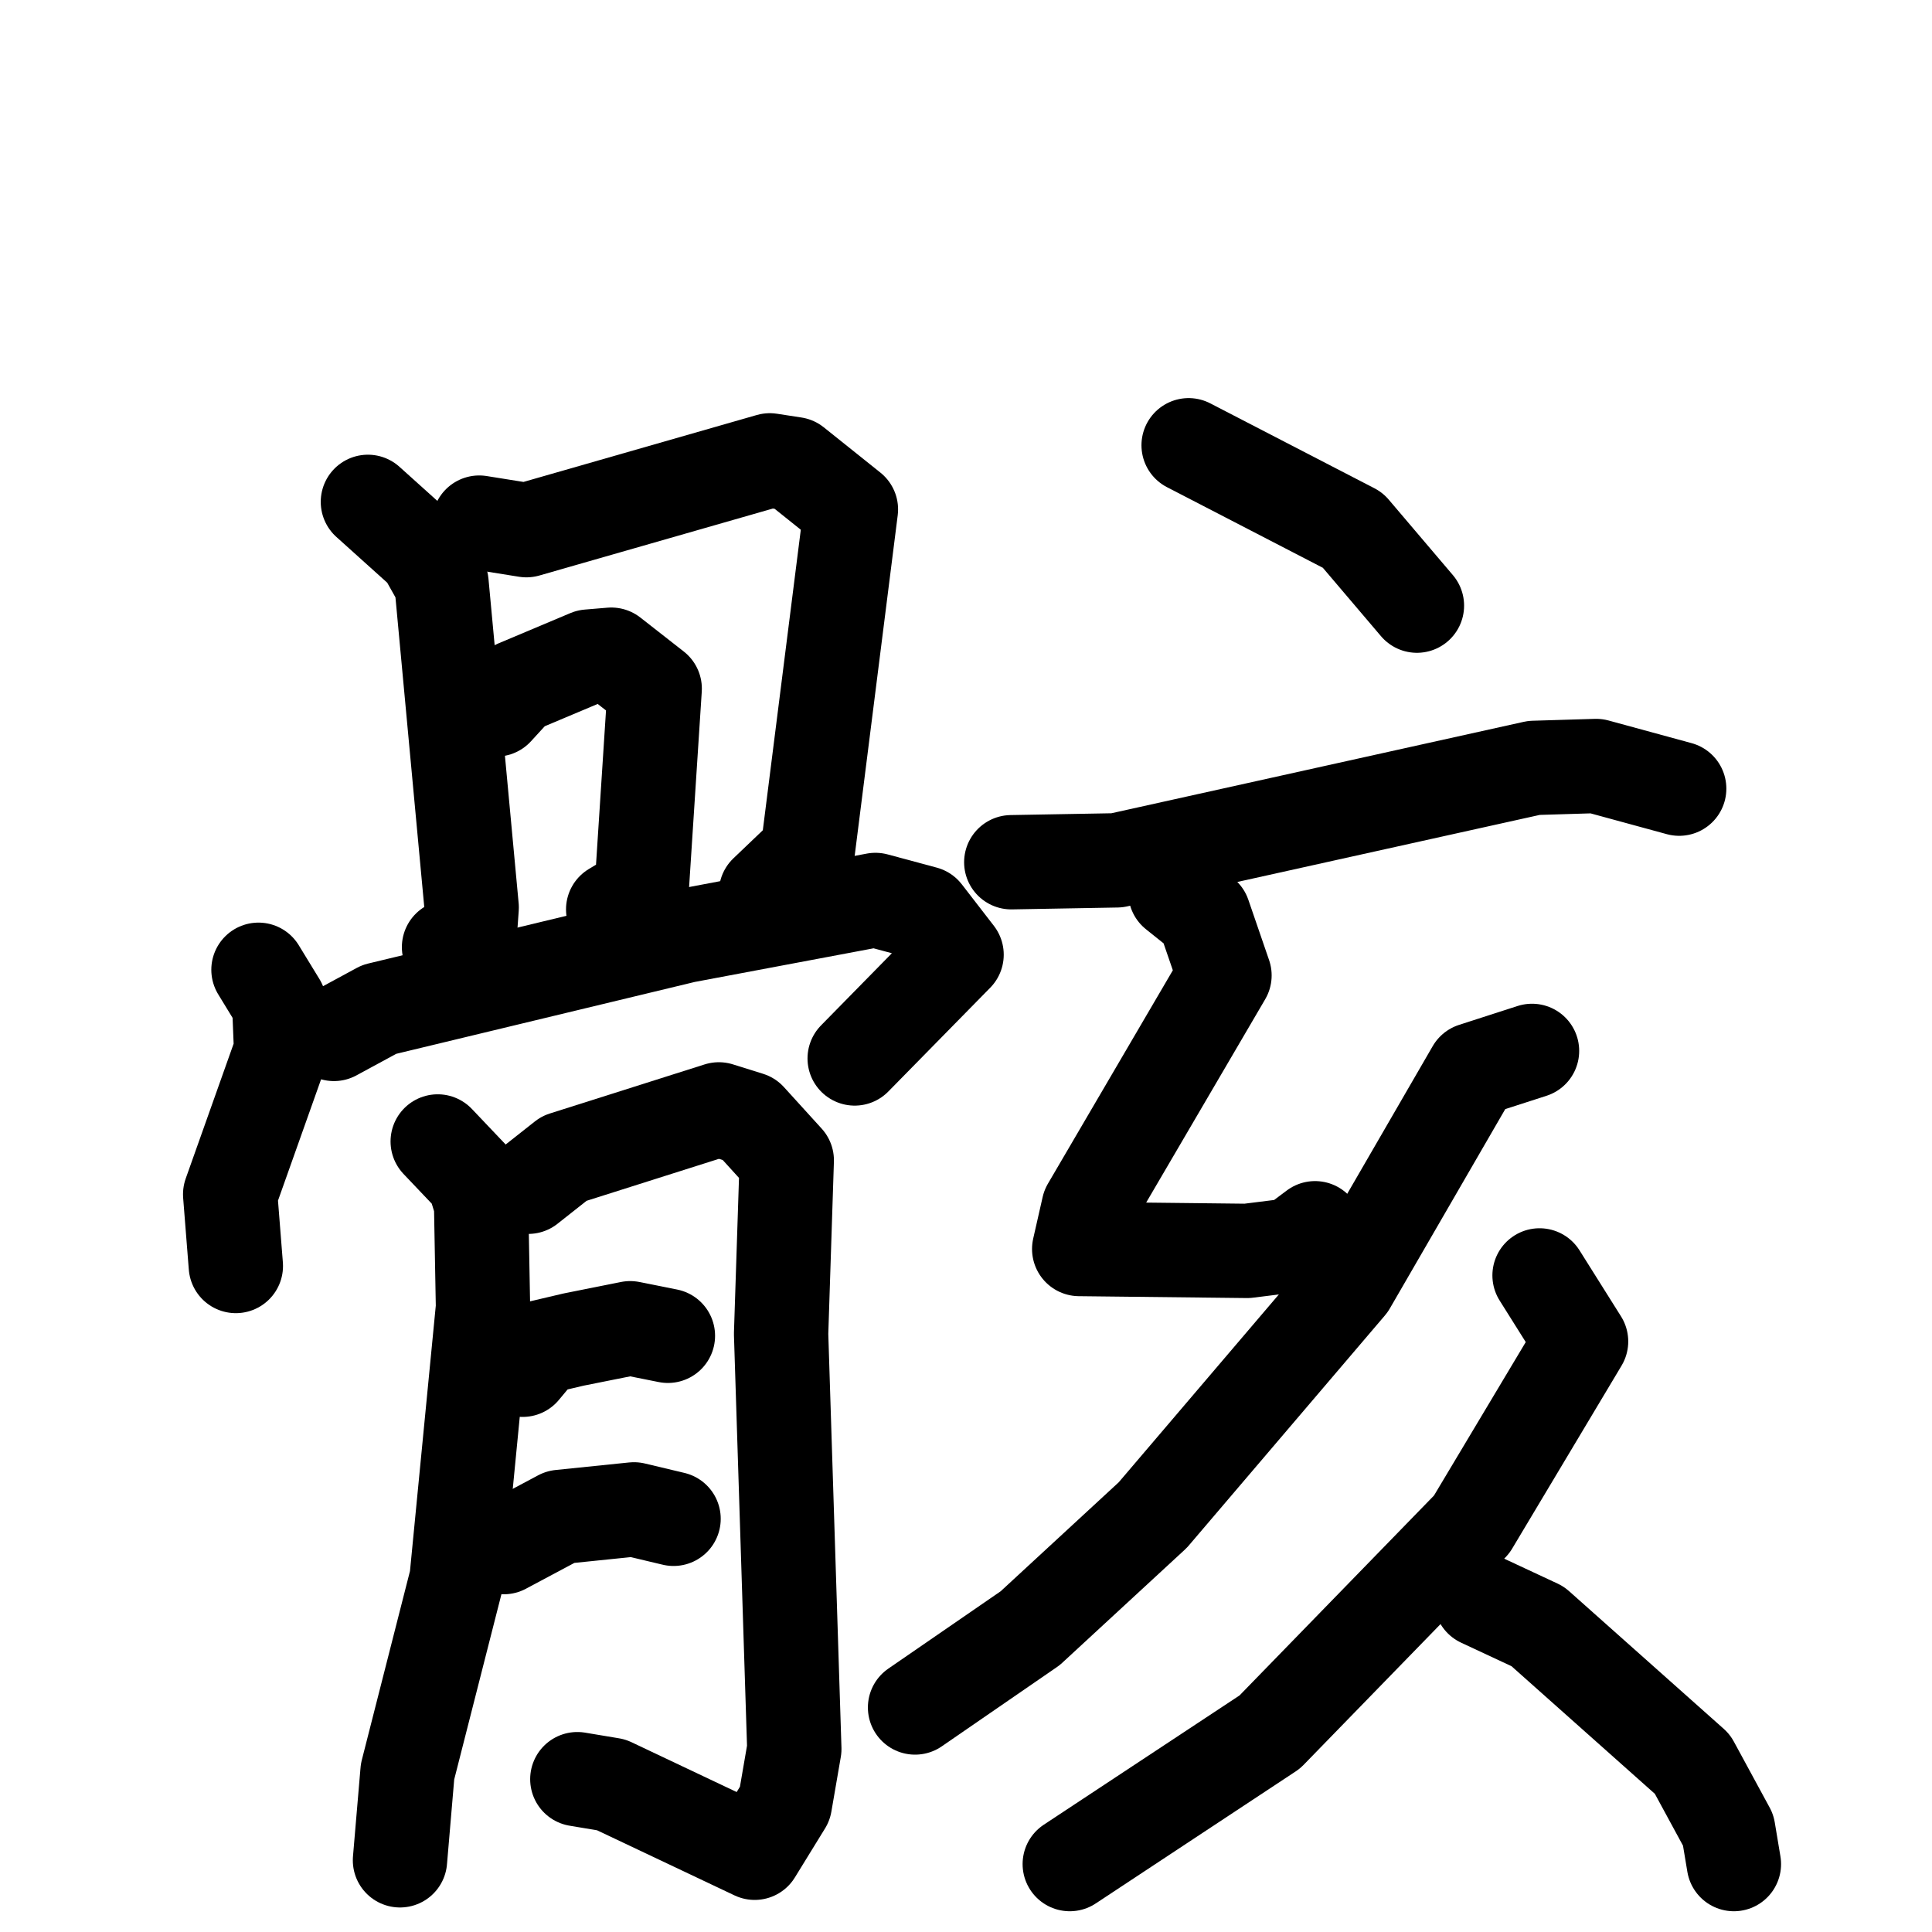 <svg xmlns="http://www.w3.org/2000/svg" viewBox="0 0 1024 1024">
  <g style="fill:none;stroke:#000000;stroke-width:50;stroke-linecap:round;stroke-linejoin:round;" transform="scale(1, 1) translate(0, 0)">
    <path d="M 195.0,266.0 L 225.0,293.0 L 234.0,309.0 L 250.0,481.0 L 249.0,495.0 L 238.0,502.0"/>
    <path d="M 254.0,277.0 L 279.0,281.0 L 408.0,244.0 L 421.0,246.0 L 451.0,270.0 L 428.0,452.0 L 406.0,473.0"/>
    <path d="M 263.0,376.0 L 274.0,364.0 L 312.0,348.0 L 324.0,347.0 L 347.0,365.0 L 340.0,473.0 L 325.0,482.0"/>
    <path d="M 137.0,514.0 L 148.0,532.0 L 149.0,557.0 L 122.0,633.0 L 125.0,671.0"/>
    <path d="M 177.0,548.0 L 201.0,535.0 L 363.0,496.0 L 464.0,477.0 L 490.0,484.0 L 507.0,506.0 L 453.0,561.0"/>
    <path d="M 232.0,605.0 L 251.0,625.0 L 255.0,638.0 L 256.0,693.0 L 242.0,837.0 L 216.0,939.0 L 212.0,986.0"/>
    <path d="M 280.0,629.0 L 299.0,614.0 L 381.0,588.0 L 397.0,593.0 L 417.0,615.0 L 414.0,707.0 L 421.0,927.0 L 416.0,956.0 L 400.0,982.0 L 324.0,946.0 L 306.0,943.0"/>
    <path d="M 277.0,726.0 L 287.0,714.0 L 304.0,710.0 L 334.0,704.0 L 354.0,708.0"/>
    <path d="M 267.0,820.0 L 297.0,804.0 L 336.0,800.0 L 357.0,805.0"/>
    <path d="M 630.0,236.0 L 717.0,281.0 L 751.0,321.0"/>
    <path d="M 536.0,457.0 L 592.0,456.0 L 813.0,407.0 L 846.0,406.0 L 890.0,418.0"/>
    <path d="M 623.0,473.0 L 638.0,485.0 L 649.0,517.0 L 577.0,640.0 L 572.0,662.0 L 661.0,663.0 L 685.0,660.0 L 697.0,651.0"/>
    <path d="M 812.0,557.0 L 781.0,567.0 L 715.0,681.0 L 611.0,803.0 L 546.0,863.0 L 485.0,905.0"/>
    <path d="M 816.0,676.0 L 838.0,711.0 L 780.0,808.0 L 673.0,918.0 L 567.0,988.0"/>
    <path d="M 785.0,848.0 L 815.0,862.0 L 897.0,935.0 L 916.0,970.0 L 919.0,988.0"/>
  </g>
</svg>
